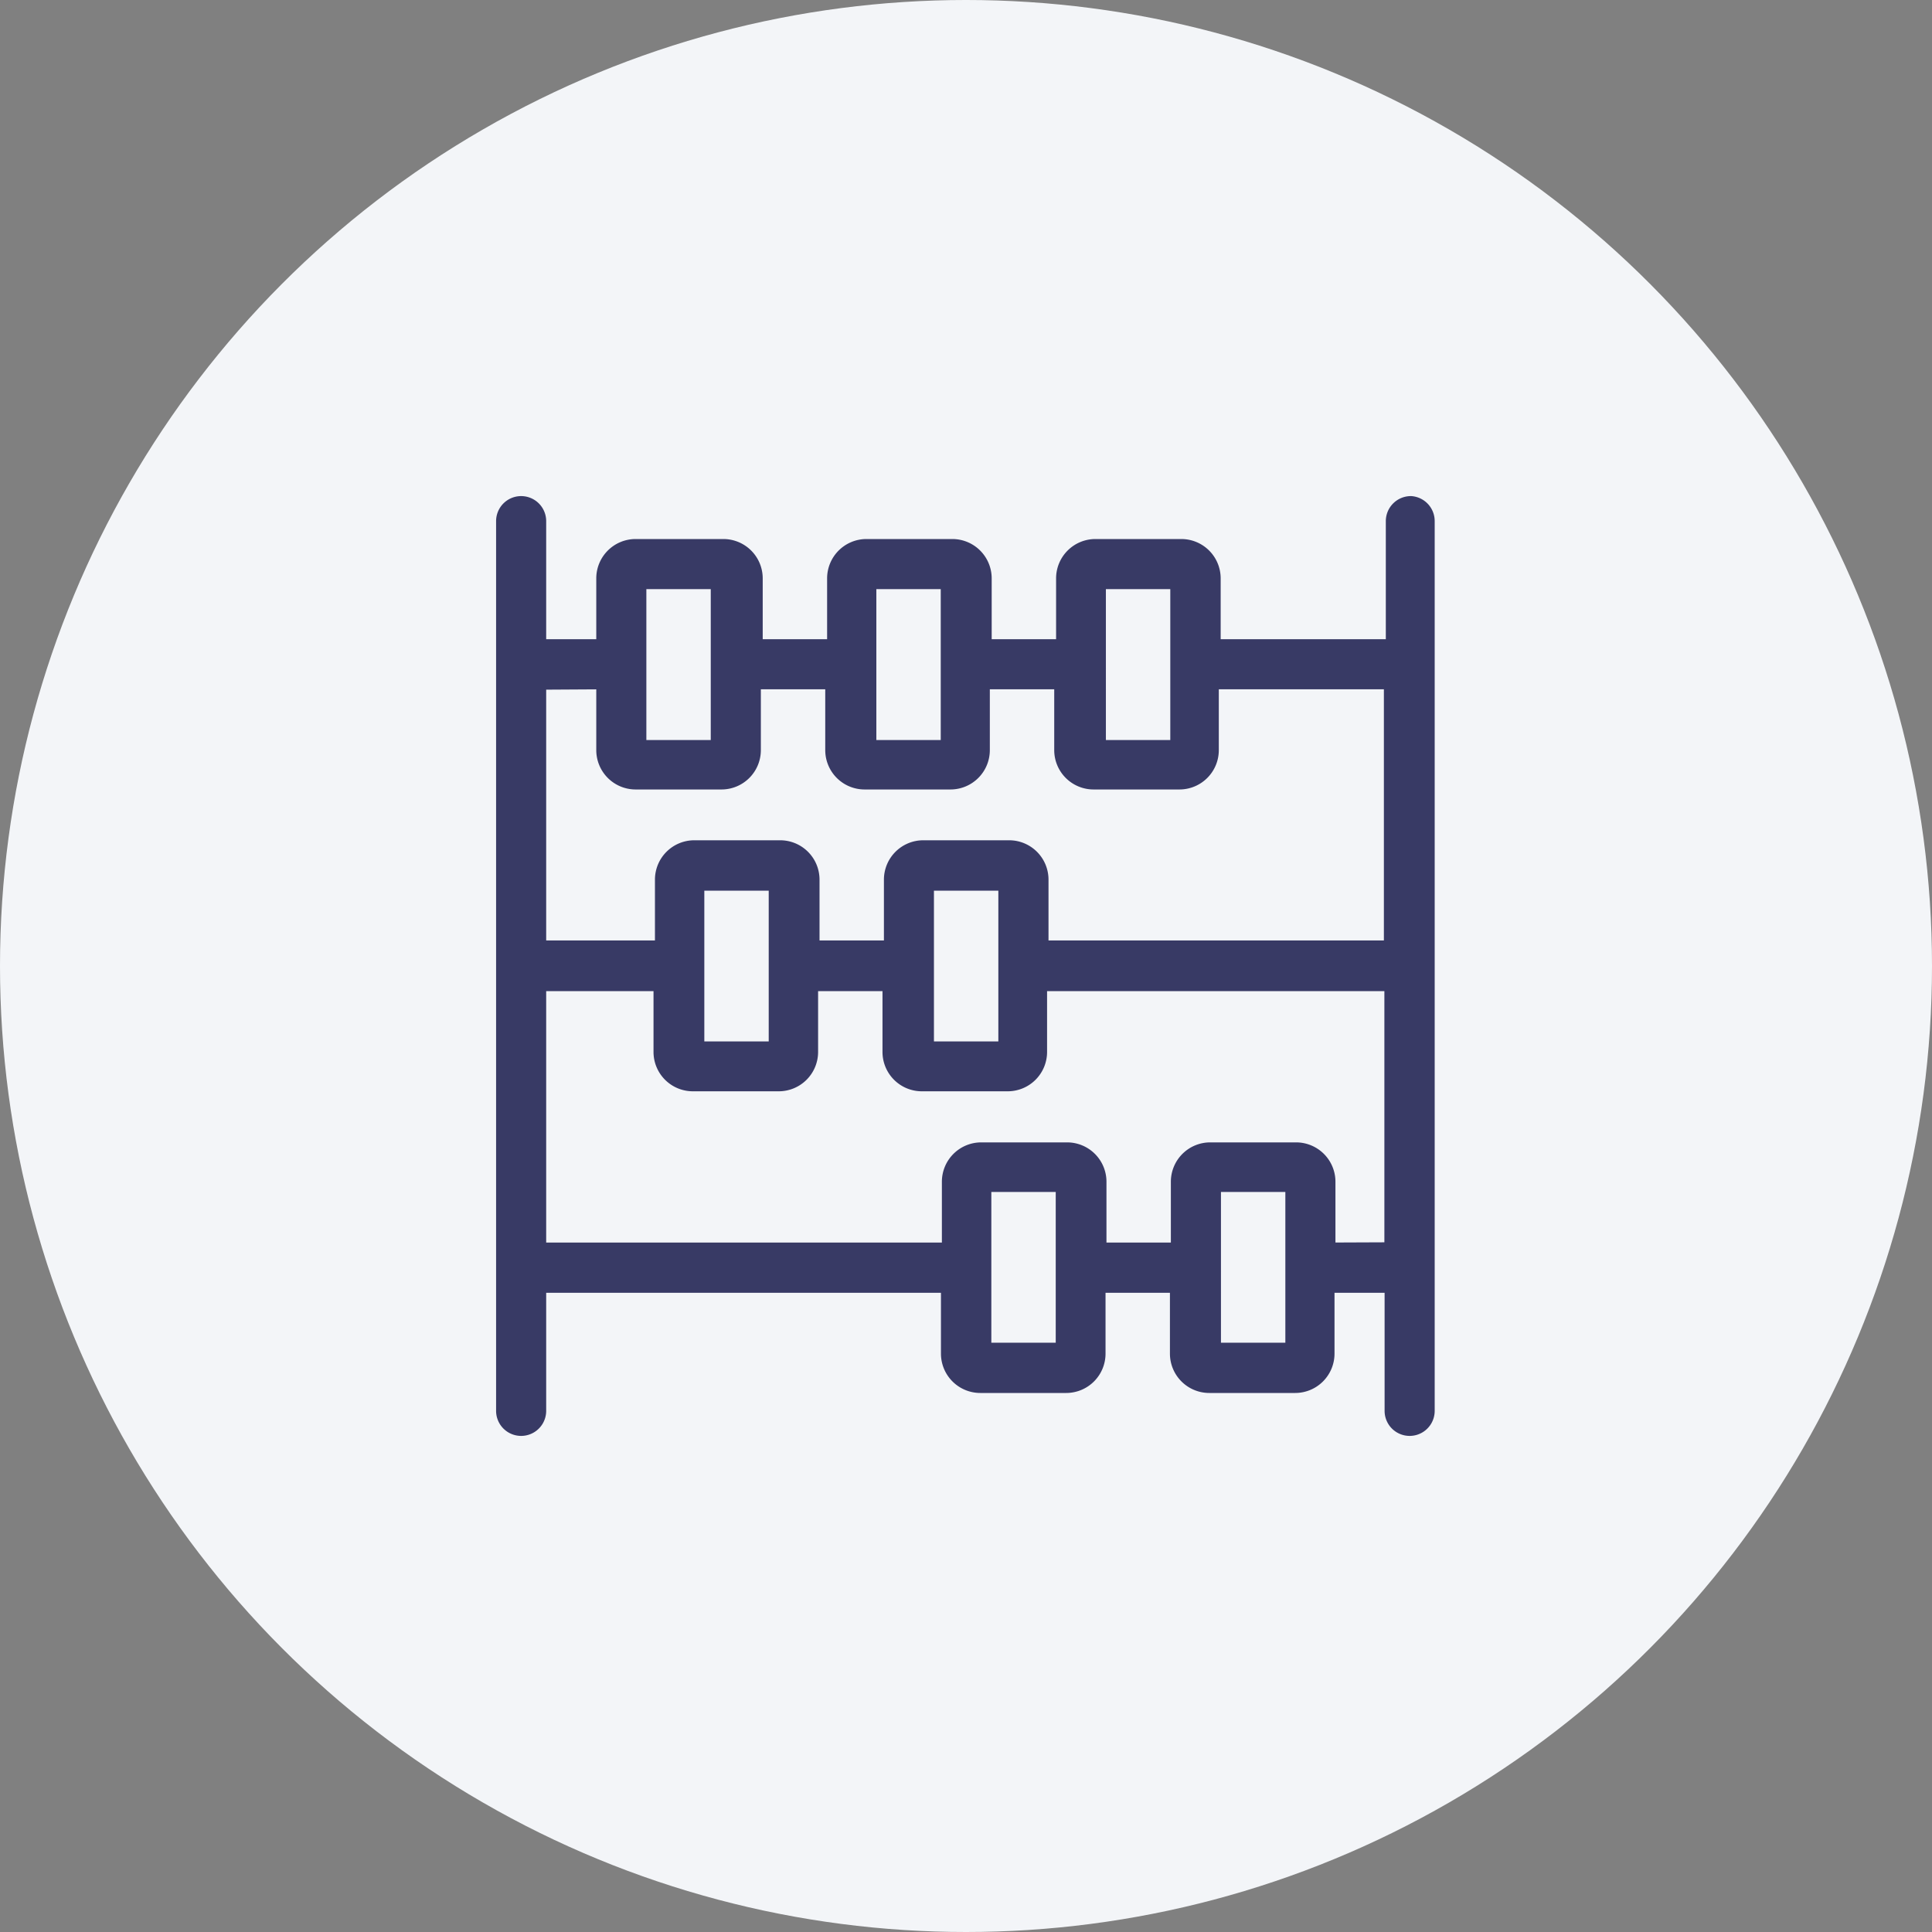 <svg xmlns="http://www.w3.org/2000/svg" width="27" height="27" viewBox="0 0 27 27">
  <rect x="0" y="0" width="27" height="27" fill="#808080" stroke="none"/>
  <g id="Cycle_Count_383a65_" data-name="Cycle_Count_383a65 " transform="translate(-1184 -534)">
    <circle id="Ellipse_40727" data-name="Ellipse 40727" cx="13.5" cy="13.5" r="13.5" transform="translate(1184 534)" fill="#f3f5f8"/>
    <g id="noun_counting_3443682" transform="translate(1191.083 541.083)">
      <g id="Group_116278" data-name="Group 116278" transform="translate(0 0)">
        <path id="Path_182937" data-name="Path 182937" d="M13.634,1a.2.2,0,0,0-.2.2v1.8H10.826V2a.4.4,0,0,0-.4-.4h-1.2a.4.4,0,0,0-.4.4v1h-1.2V2a.4.4,0,0,0-.4-.4h-1.2a.4.4,0,0,0-.4.4v1h-1.2V2a.4.4,0,0,0-.4-.4H2.8a.4.4,0,0,0-.4.4v1h-1V1.2a.2.2,0,1,0-.4,0V13.634a.2.2,0,1,0,.4,0v-1.8H7.217v1a.4.4,0,0,0,.4.4h1.2a.4.4,0,0,0,.4-.4v-1h1.2v1a.4.4,0,0,0,.4.4h1.2a.4.4,0,0,0,.4-.4v-1h1v1.8a.2.2,0,1,0,.4,0V1.2A.2.2,0,0,0,13.634,1ZM9.222,2h1.2V4.409h-1.2ZM6.014,2h1.2V4.409h-1.2ZM2.8,2h1.2V4.409H2.8Zm-.4,1.4v1a.4.4,0,0,0,.4.4h1.2a.4.4,0,0,0,.4-.4v-1h1.2v1a.4.4,0,0,0,.4.4h1.2a.4.4,0,0,0,.4-.4v-1h1.2v1a.4.4,0,0,0,.4.4h1.2a.4.4,0,0,0,.4-.4v-1h2.607v3.81H8.42v-1a.4.4,0,0,0-.4-.4h-1.2a.4.4,0,0,0-.4.4v1h-1.2v-1a.4.4,0,0,0-.4-.4h-1.2a.4.4,0,0,0-.4.4v1H1.4V3.406ZM8.019,6.214V8.621h-1.2V6.214Zm-3.209,0V8.621h-1.2V6.214Zm4.011,6.618h-1.2V10.425h1.2Zm3.209,0h-1.2V10.425h1.2Zm.4-1.4v-1a.4.4,0,0,0-.4-.4h-1.2a.4.4,0,0,0-.4.4v1h-1.2v-1a.4.4,0,0,0-.4-.4h-1.2a.4.4,0,0,0-.4.4v1H1.4V7.618h1.8v1a.4.4,0,0,0,.4.4h1.2a.4.4,0,0,0,.4-.4v-1h1.2v1a.4.4,0,0,0,.4.4h1.2a.4.4,0,0,0,.4-.4v-1h5.014v3.81Z" transform="translate(-1 -1)" fill="#383a65" stroke="#383a65" stroke-width="0.3"/>
      </g>
    </g>
  </g>
</svg>
